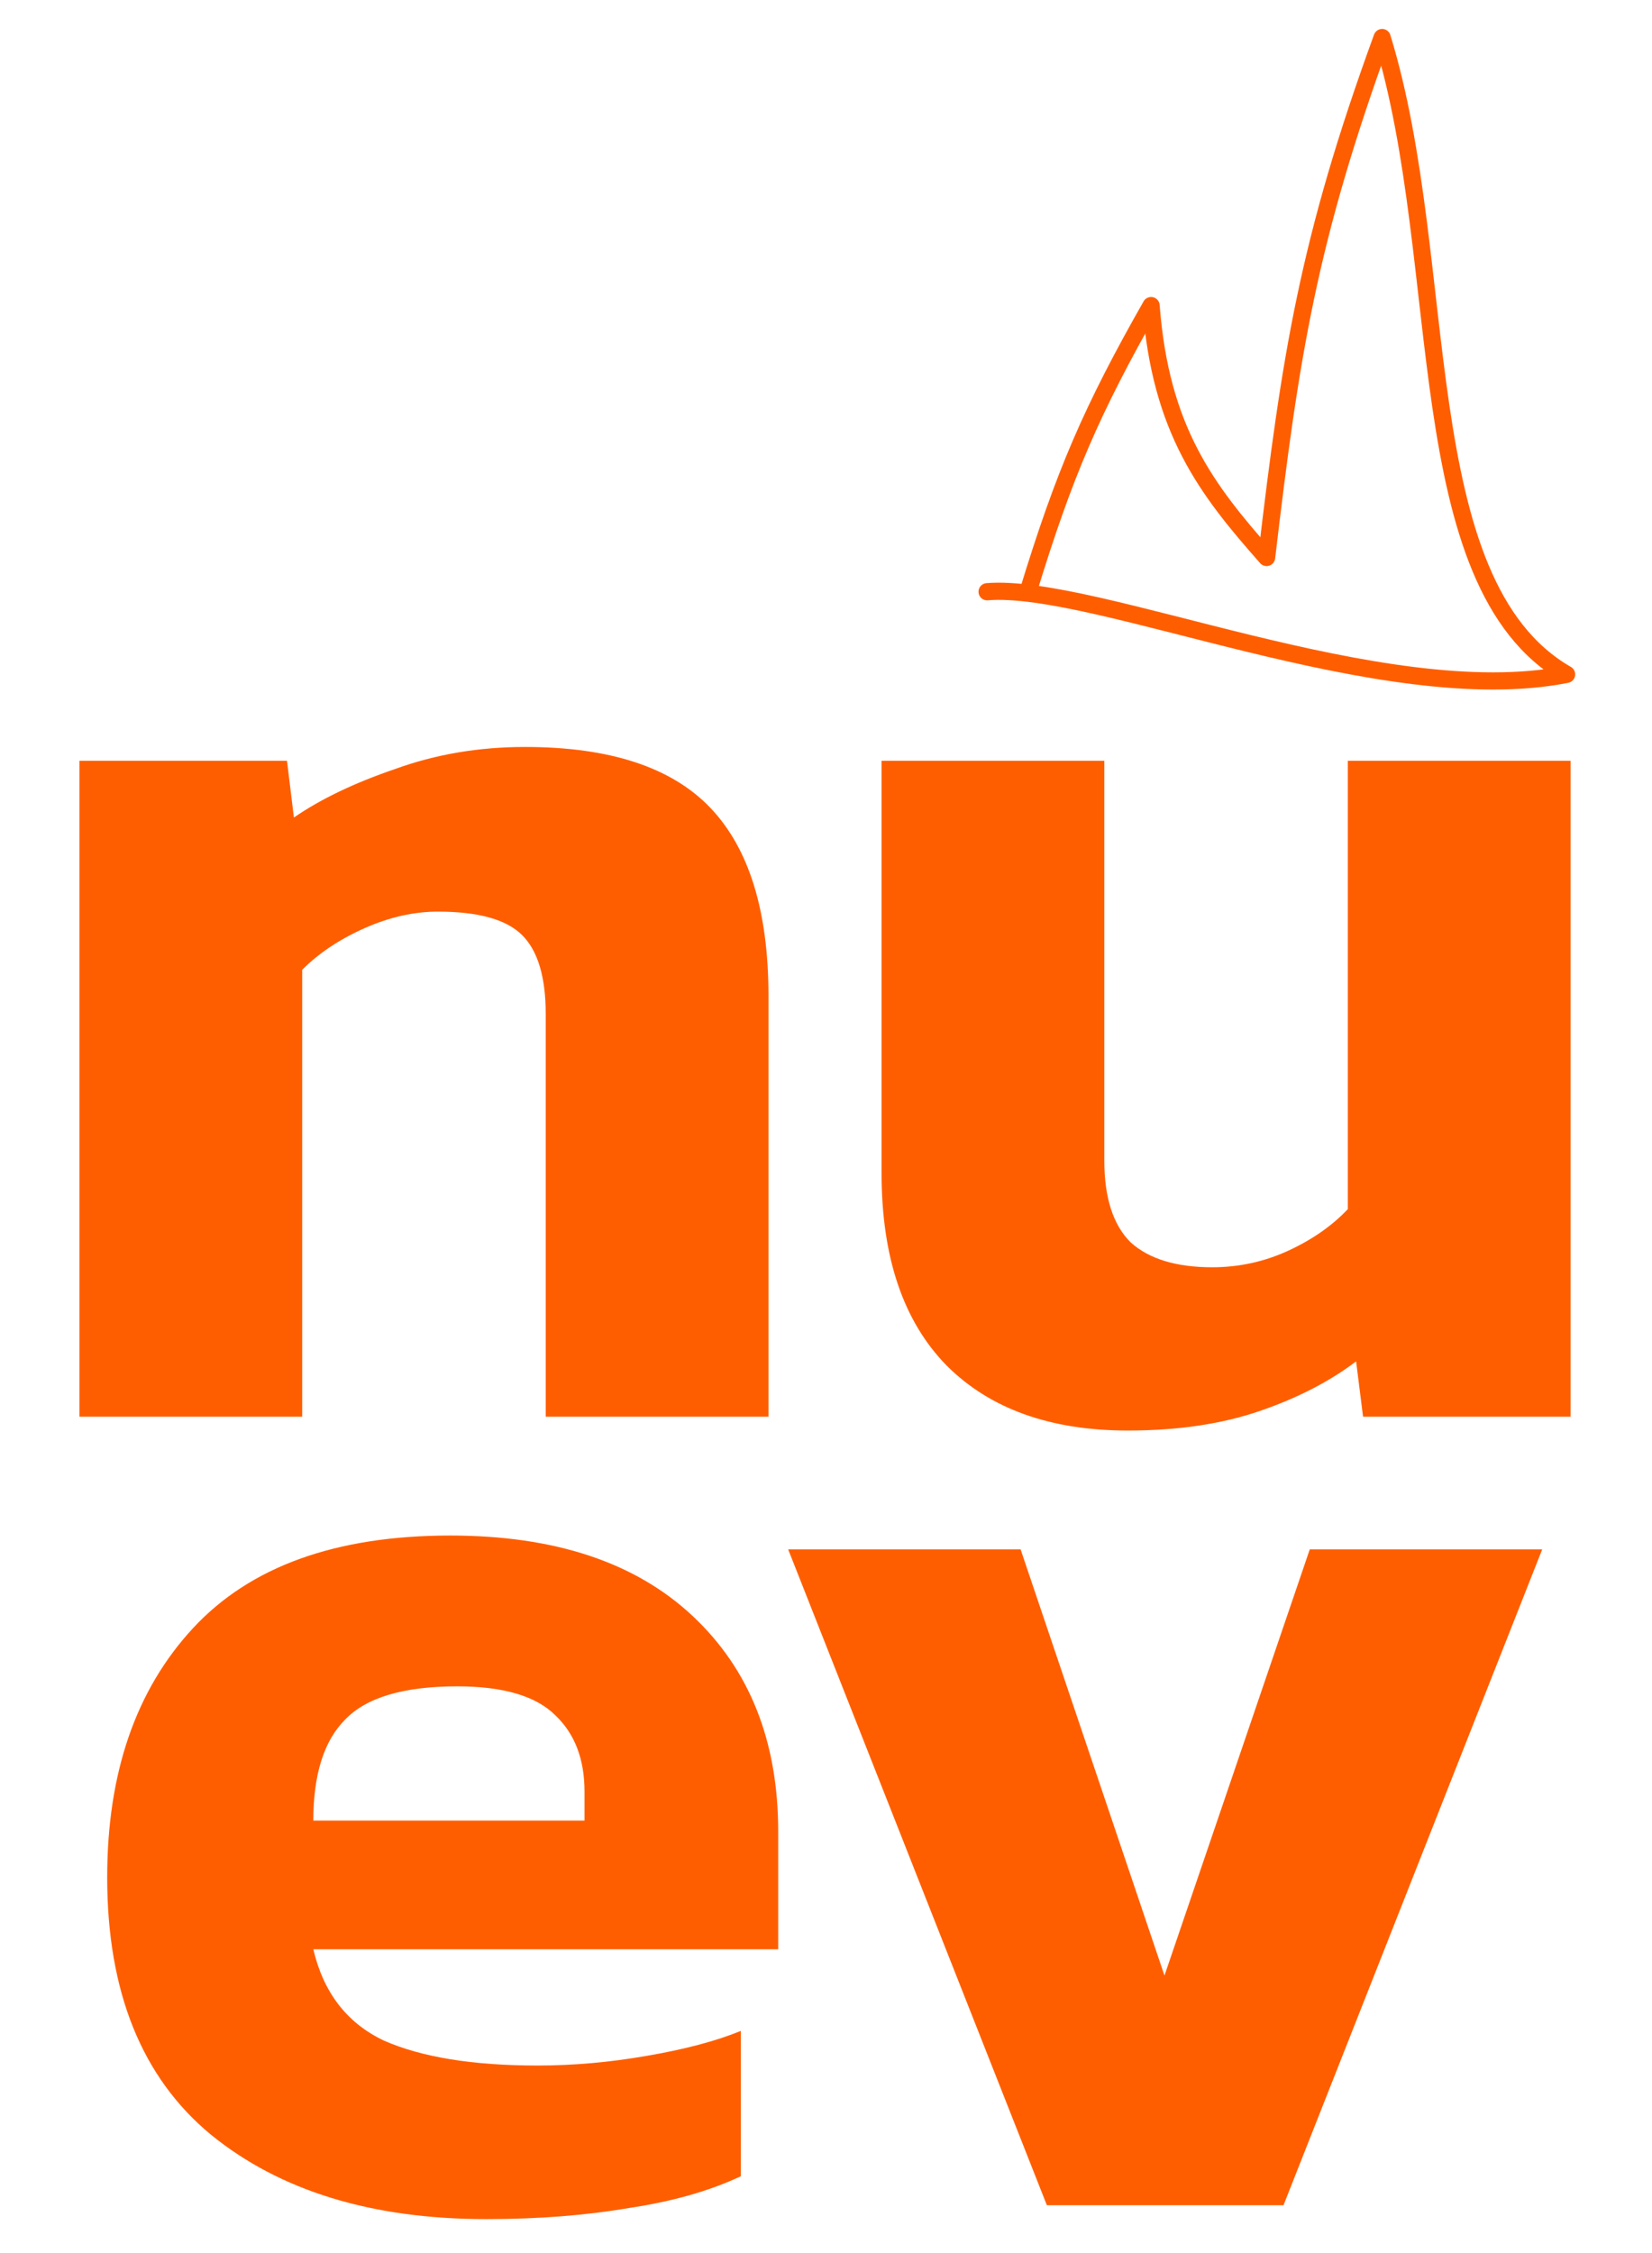 <svg width="44" height="60" viewBox="0 0 44 60" fill="none" xmlns="http://www.w3.org/2000/svg">
<path d="M2.116 37.727V20.26H7.644L7.828 21.771C8.541 21.28 9.437 20.85 10.518 20.481C11.599 20.088 12.754 19.892 13.982 19.892C16.242 19.892 17.888 20.432 18.92 21.513C19.952 22.594 20.468 24.265 20.468 26.525V37.727H14.535V27.004C14.535 26.021 14.326 25.321 13.908 24.904C13.491 24.486 12.742 24.277 11.661 24.277C11.022 24.277 10.371 24.424 9.707 24.719C9.044 25.014 8.491 25.383 8.049 25.825V37.727H2.116ZM30.039 38.096C27.975 38.096 26.366 37.519 25.212 36.364C24.057 35.185 23.48 33.477 23.48 31.242V20.26H29.413V30.91C29.413 31.893 29.646 32.618 30.113 33.084C30.604 33.527 31.329 33.748 32.287 33.748C32.999 33.748 33.675 33.6 34.314 33.306C34.952 33.011 35.481 32.642 35.898 32.2V20.26H41.831V37.727H36.304L36.119 36.254C35.407 36.794 34.547 37.236 33.54 37.58C32.532 37.924 31.366 38.096 30.039 38.096ZM12.952 59.096C9.905 59.096 7.461 58.347 5.618 56.848C3.776 55.325 2.855 53.04 2.855 49.994C2.855 47.218 3.616 45.007 5.139 43.361C6.663 41.715 8.947 40.892 11.994 40.892C14.77 40.892 16.919 41.604 18.442 43.029C19.966 44.454 20.727 46.37 20.727 48.778V51.91H8.345C8.616 53.065 9.242 53.876 10.225 54.342C11.232 54.785 12.595 55.006 14.315 55.006C15.273 55.006 16.244 54.92 17.226 54.748C18.234 54.576 19.069 54.355 19.732 54.084V57.954C18.897 58.347 17.902 58.629 16.747 58.801C15.593 58.998 14.328 59.096 12.952 59.096ZM8.345 48.483H15.568V47.709C15.568 46.849 15.31 46.174 14.794 45.682C14.278 45.166 13.406 44.908 12.178 44.908C10.753 44.908 9.758 45.203 9.193 45.793C8.628 46.358 8.345 47.255 8.345 48.483ZM27.883 58.727L20.992 41.26H27.183L31.015 52.61L34.885 41.26H41.076L34.185 58.727H27.883Z" fill="#FF5E00"/>
<path d="M27.383 15.758C28.346 12.608 29.076 10.923 30.658 8.138C30.911 11.456 32.134 13.035 33.735 14.846C34.37 9.458 34.84 6.409 36.812 1C38.667 7.026 37.492 15.52 41.725 17.959C36.812 18.932 29.201 15.52 26.291 15.758" stroke="#FF5E00" stroke-width="0.458" stroke-linecap="round" stroke-linejoin="round"/>
</svg>
